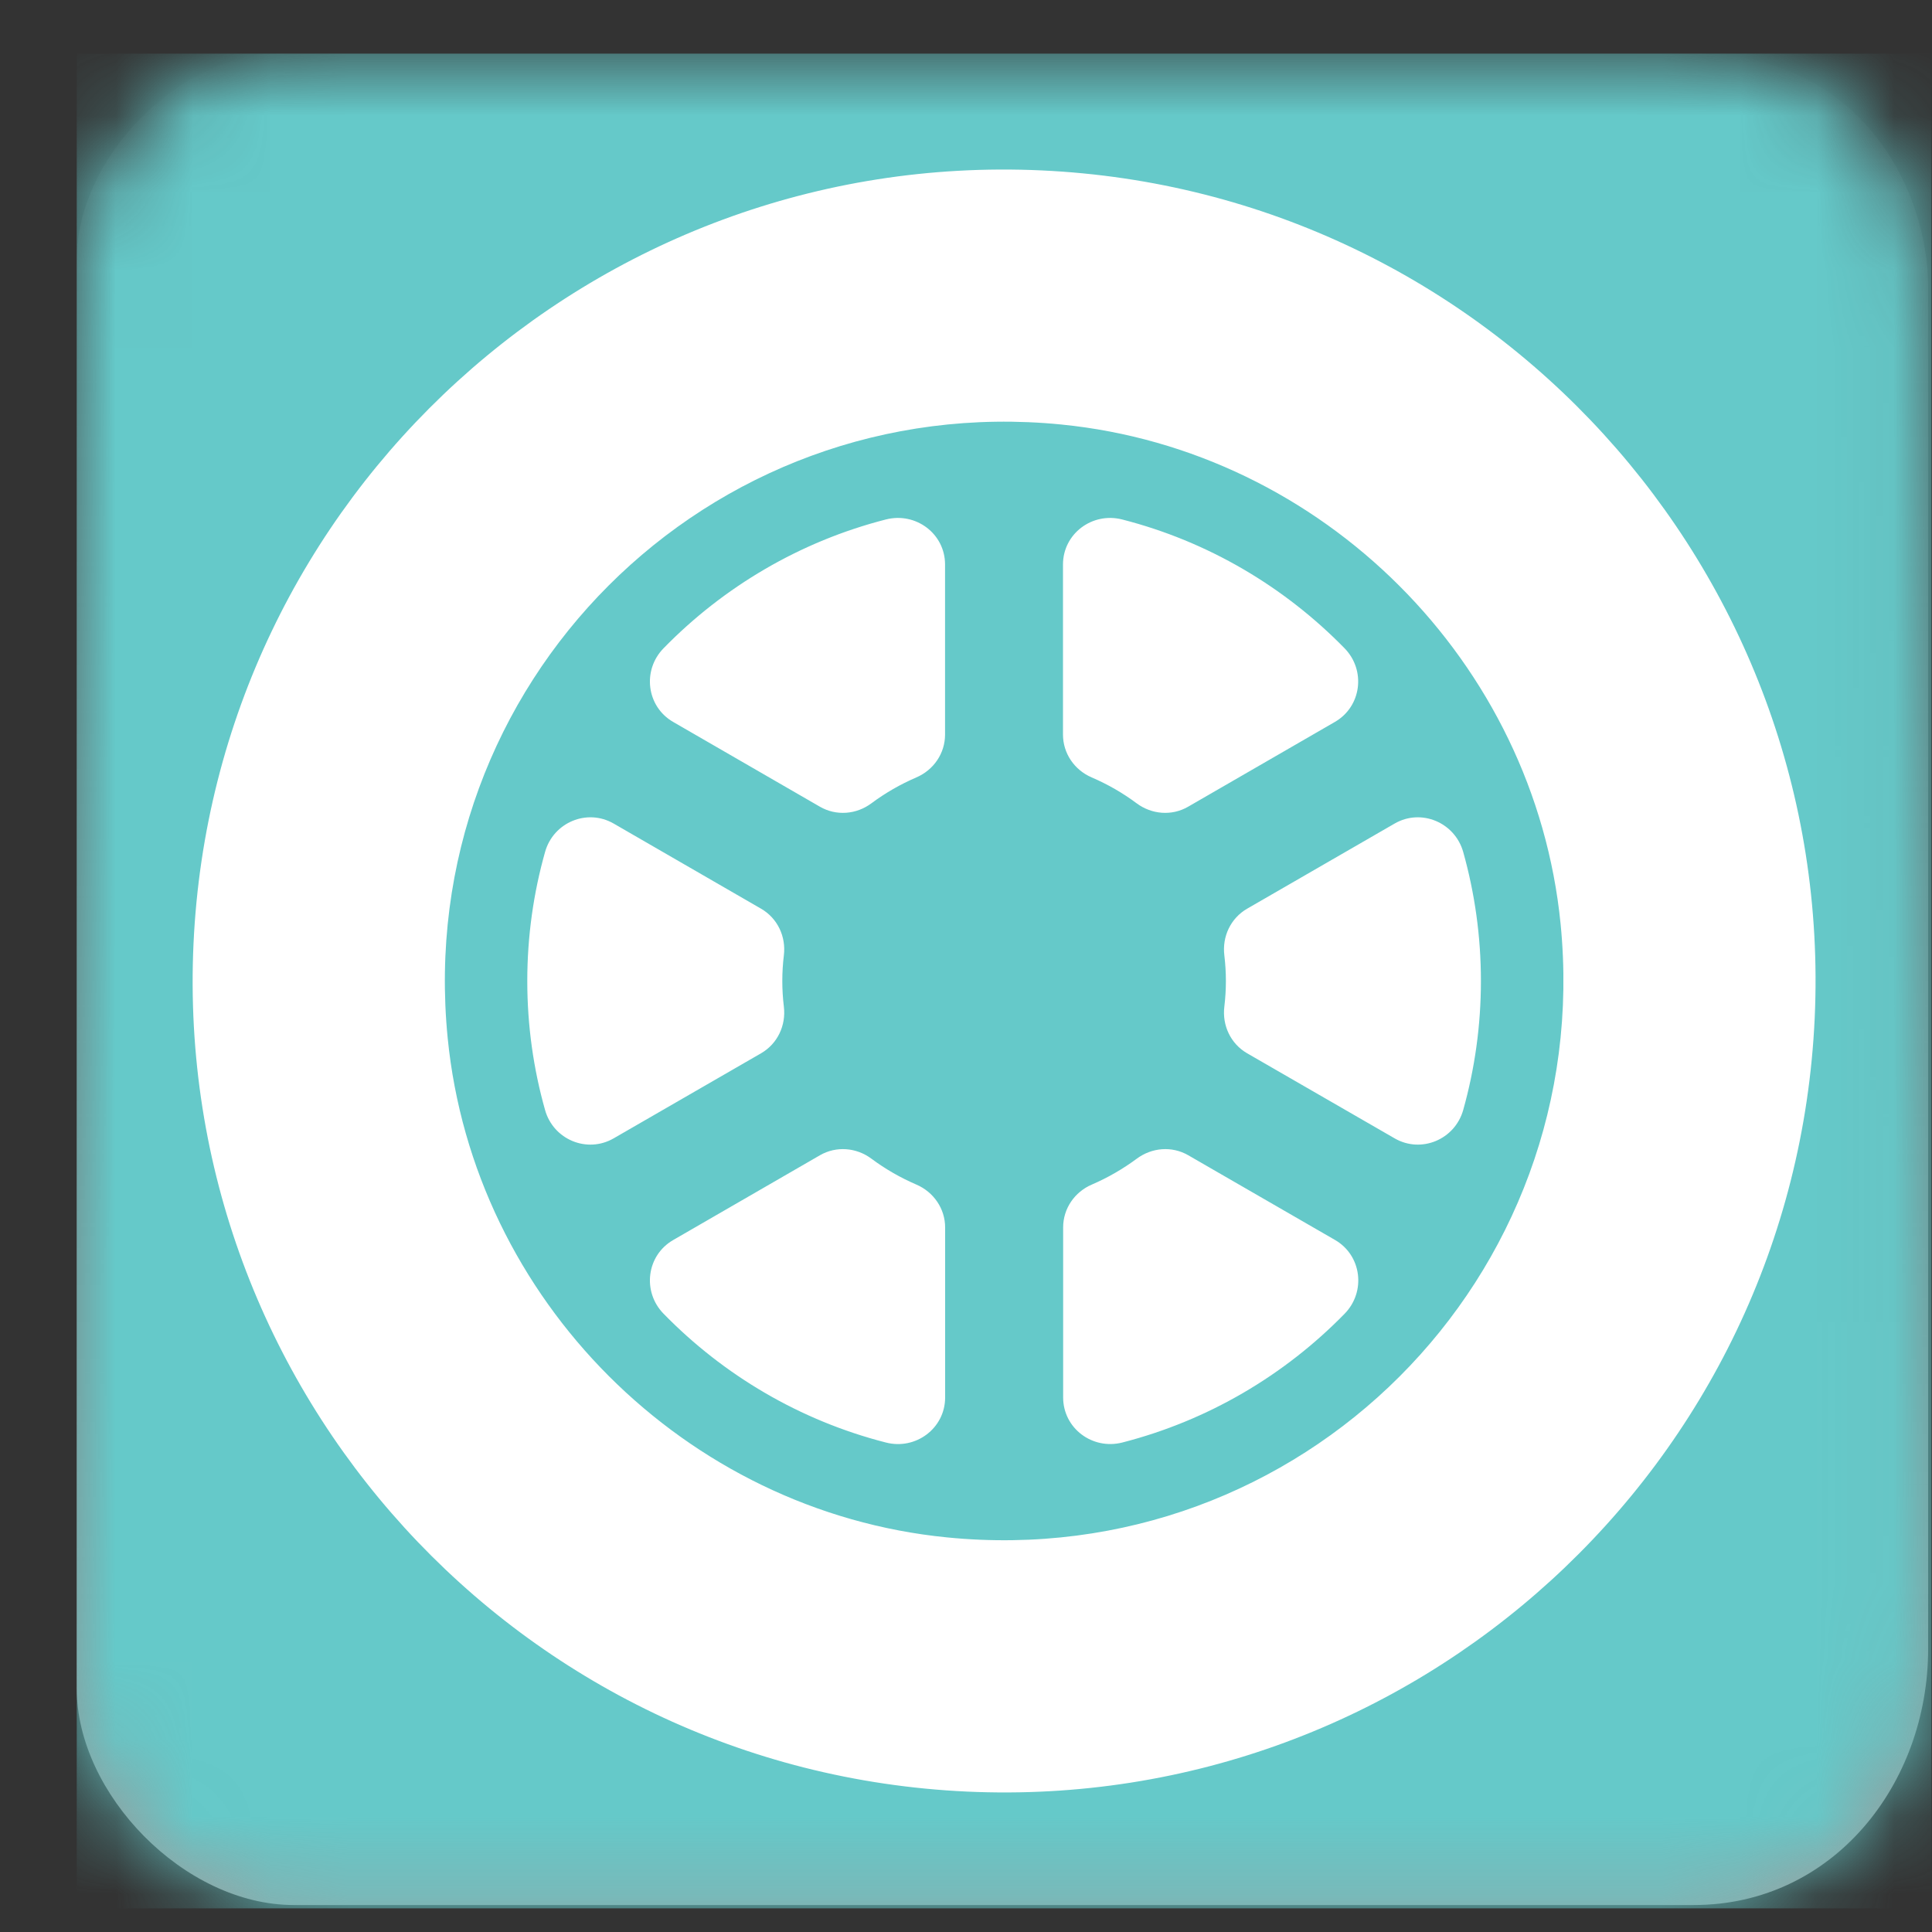 <svg width="25" height="25" viewBox="0 0 25 25" fill="none" xmlns="http://www.w3.org/2000/svg">
<rect x="0" y="0" width="25" height="25" fill="#333333" stroke="none"/>
<path fill-rule="evenodd" clip-rule="evenodd" d="M21.918 0.694C24.095 0.694 24.95 2.472 24.95 3.712C24.95 4.953 24.95 19.475 24.95 21.336C24.95 23.087 23.721 24.651 21.918 24.651C20.115 24.651 5.642 24.651 3.802 24.651C2.38 24.651 0.993 23.209 0.993 21.852C0.993 20.496 0.993 4.729 0.993 3.366C0.993 2.004 2.359 0.694 3.603 0.694C4.847 0.694 19.953 0.694 21.918 0.694Z" fill="url(#paint0_linear_3280_31806)"/>
<mask id="mask0_3280_31806" style="mask-type:luminance" maskUnits="userSpaceOnUse" x="0" y="0" width="25" height="25">
<path fill-rule="evenodd" clip-rule="evenodd" d="M21.918 0.694C24.095 0.694 24.95 2.472 24.95 3.712C24.95 4.953 24.95 19.475 24.95 21.336C24.95 23.087 23.721 24.651 21.918 24.651C20.115 24.651 5.642 24.651 3.802 24.651C2.38 24.651 0.993 23.209 0.993 21.852C0.993 20.496 0.993 4.729 0.993 3.366C0.993 2.004 2.359 0.694 3.603 0.694C4.847 0.694 19.953 0.694 21.918 0.694Z" fill="white"/>
</mask>
<g mask="url(#mask0_3280_31806)">
<rect x="0.993" y="0.694" width="24" height="24" fill="#65C9C9"/>
</g>
<path fill-rule="evenodd" clip-rule="evenodd" d="M2.504 12.212C2.771 6.419 7.683 1.939 13.476 2.205C19.268 2.471 23.748 7.383 23.482 13.176C23.215 18.969 18.304 23.449 12.511 23.183C6.718 22.916 2.238 18.005 2.504 12.212ZM5.793 13.432C6.128 16.819 8.868 19.559 12.255 19.894C16.832 20.348 20.647 16.533 20.194 11.955C19.858 8.569 17.119 5.829 13.732 5.493C9.155 5.04 5.34 8.855 5.793 13.432ZM14.127 10.06C14.334 10.149 14.529 10.261 14.707 10.394C14.903 10.54 15.163 10.561 15.374 10.439L17.273 9.342C17.618 9.143 17.677 8.674 17.399 8.389C16.621 7.593 15.632 7.006 14.521 6.722C14.134 6.623 13.755 6.906 13.755 7.305V9.505C13.755 9.749 13.903 9.964 14.127 10.06ZM11.857 15.328C11.65 15.239 11.456 15.127 11.277 14.994C11.082 14.848 10.821 14.827 10.61 14.949L8.711 16.046C8.366 16.245 8.308 16.714 8.586 16.999C9.363 17.795 10.352 18.382 11.463 18.666C11.85 18.766 12.23 18.482 12.23 18.083V15.883C12.23 15.64 12.081 15.424 11.857 15.328ZM10.123 12.694C10.123 12.806 10.13 12.917 10.143 13.025C10.173 13.269 10.061 13.506 9.849 13.629L7.941 14.73C7.596 14.929 7.16 14.746 7.053 14.363C6.903 13.832 6.823 13.272 6.823 12.694C6.823 12.116 6.903 11.556 7.053 11.025C7.16 10.642 7.596 10.458 7.941 10.657L9.849 11.759C10.061 11.882 10.173 12.119 10.143 12.363C10.13 12.471 10.123 12.582 10.123 12.694ZM11.463 6.722C10.353 7.006 9.363 7.593 8.586 8.389C8.308 8.674 8.366 9.143 8.711 9.342L10.61 10.439C10.821 10.561 11.082 10.54 11.277 10.394C11.456 10.261 11.65 10.149 11.857 10.06C12.081 9.964 12.229 9.749 12.229 9.505V7.306C12.23 6.906 11.85 6.623 11.463 6.722ZM17.275 16.045L15.376 14.949C15.165 14.827 14.905 14.848 14.709 14.994C14.53 15.126 14.336 15.239 14.129 15.328C13.905 15.424 13.757 15.639 13.757 15.883V18.082C13.757 18.482 14.136 18.765 14.523 18.666C15.633 18.381 16.623 17.795 17.4 16.999C17.678 16.714 17.62 16.244 17.275 16.045ZM16.137 11.759L18.046 10.657C18.39 10.458 18.826 10.642 18.934 11.025C19.083 11.556 19.163 12.116 19.163 12.694C19.163 13.272 19.083 13.832 18.934 14.363C18.826 14.746 18.39 14.929 18.046 14.73L16.137 13.629C15.925 13.506 15.813 13.269 15.843 13.025C15.856 12.917 15.863 12.806 15.863 12.694C15.863 12.582 15.856 12.471 15.843 12.363C15.813 12.119 15.925 11.882 16.137 11.759Z" fill="white"/>
<defs>
<linearGradient id="paint0_linear_3280_31806" x1="0.993" y1="0.694" x2="0.993" y2="24.651" gradientUnits="userSpaceOnUse">
<stop stop-color="#ADADAD" stop-opacity="0.01"/>
<stop offset="1" stop-color="#9D9D9D"/>
</linearGradient>
</defs>
</svg>
